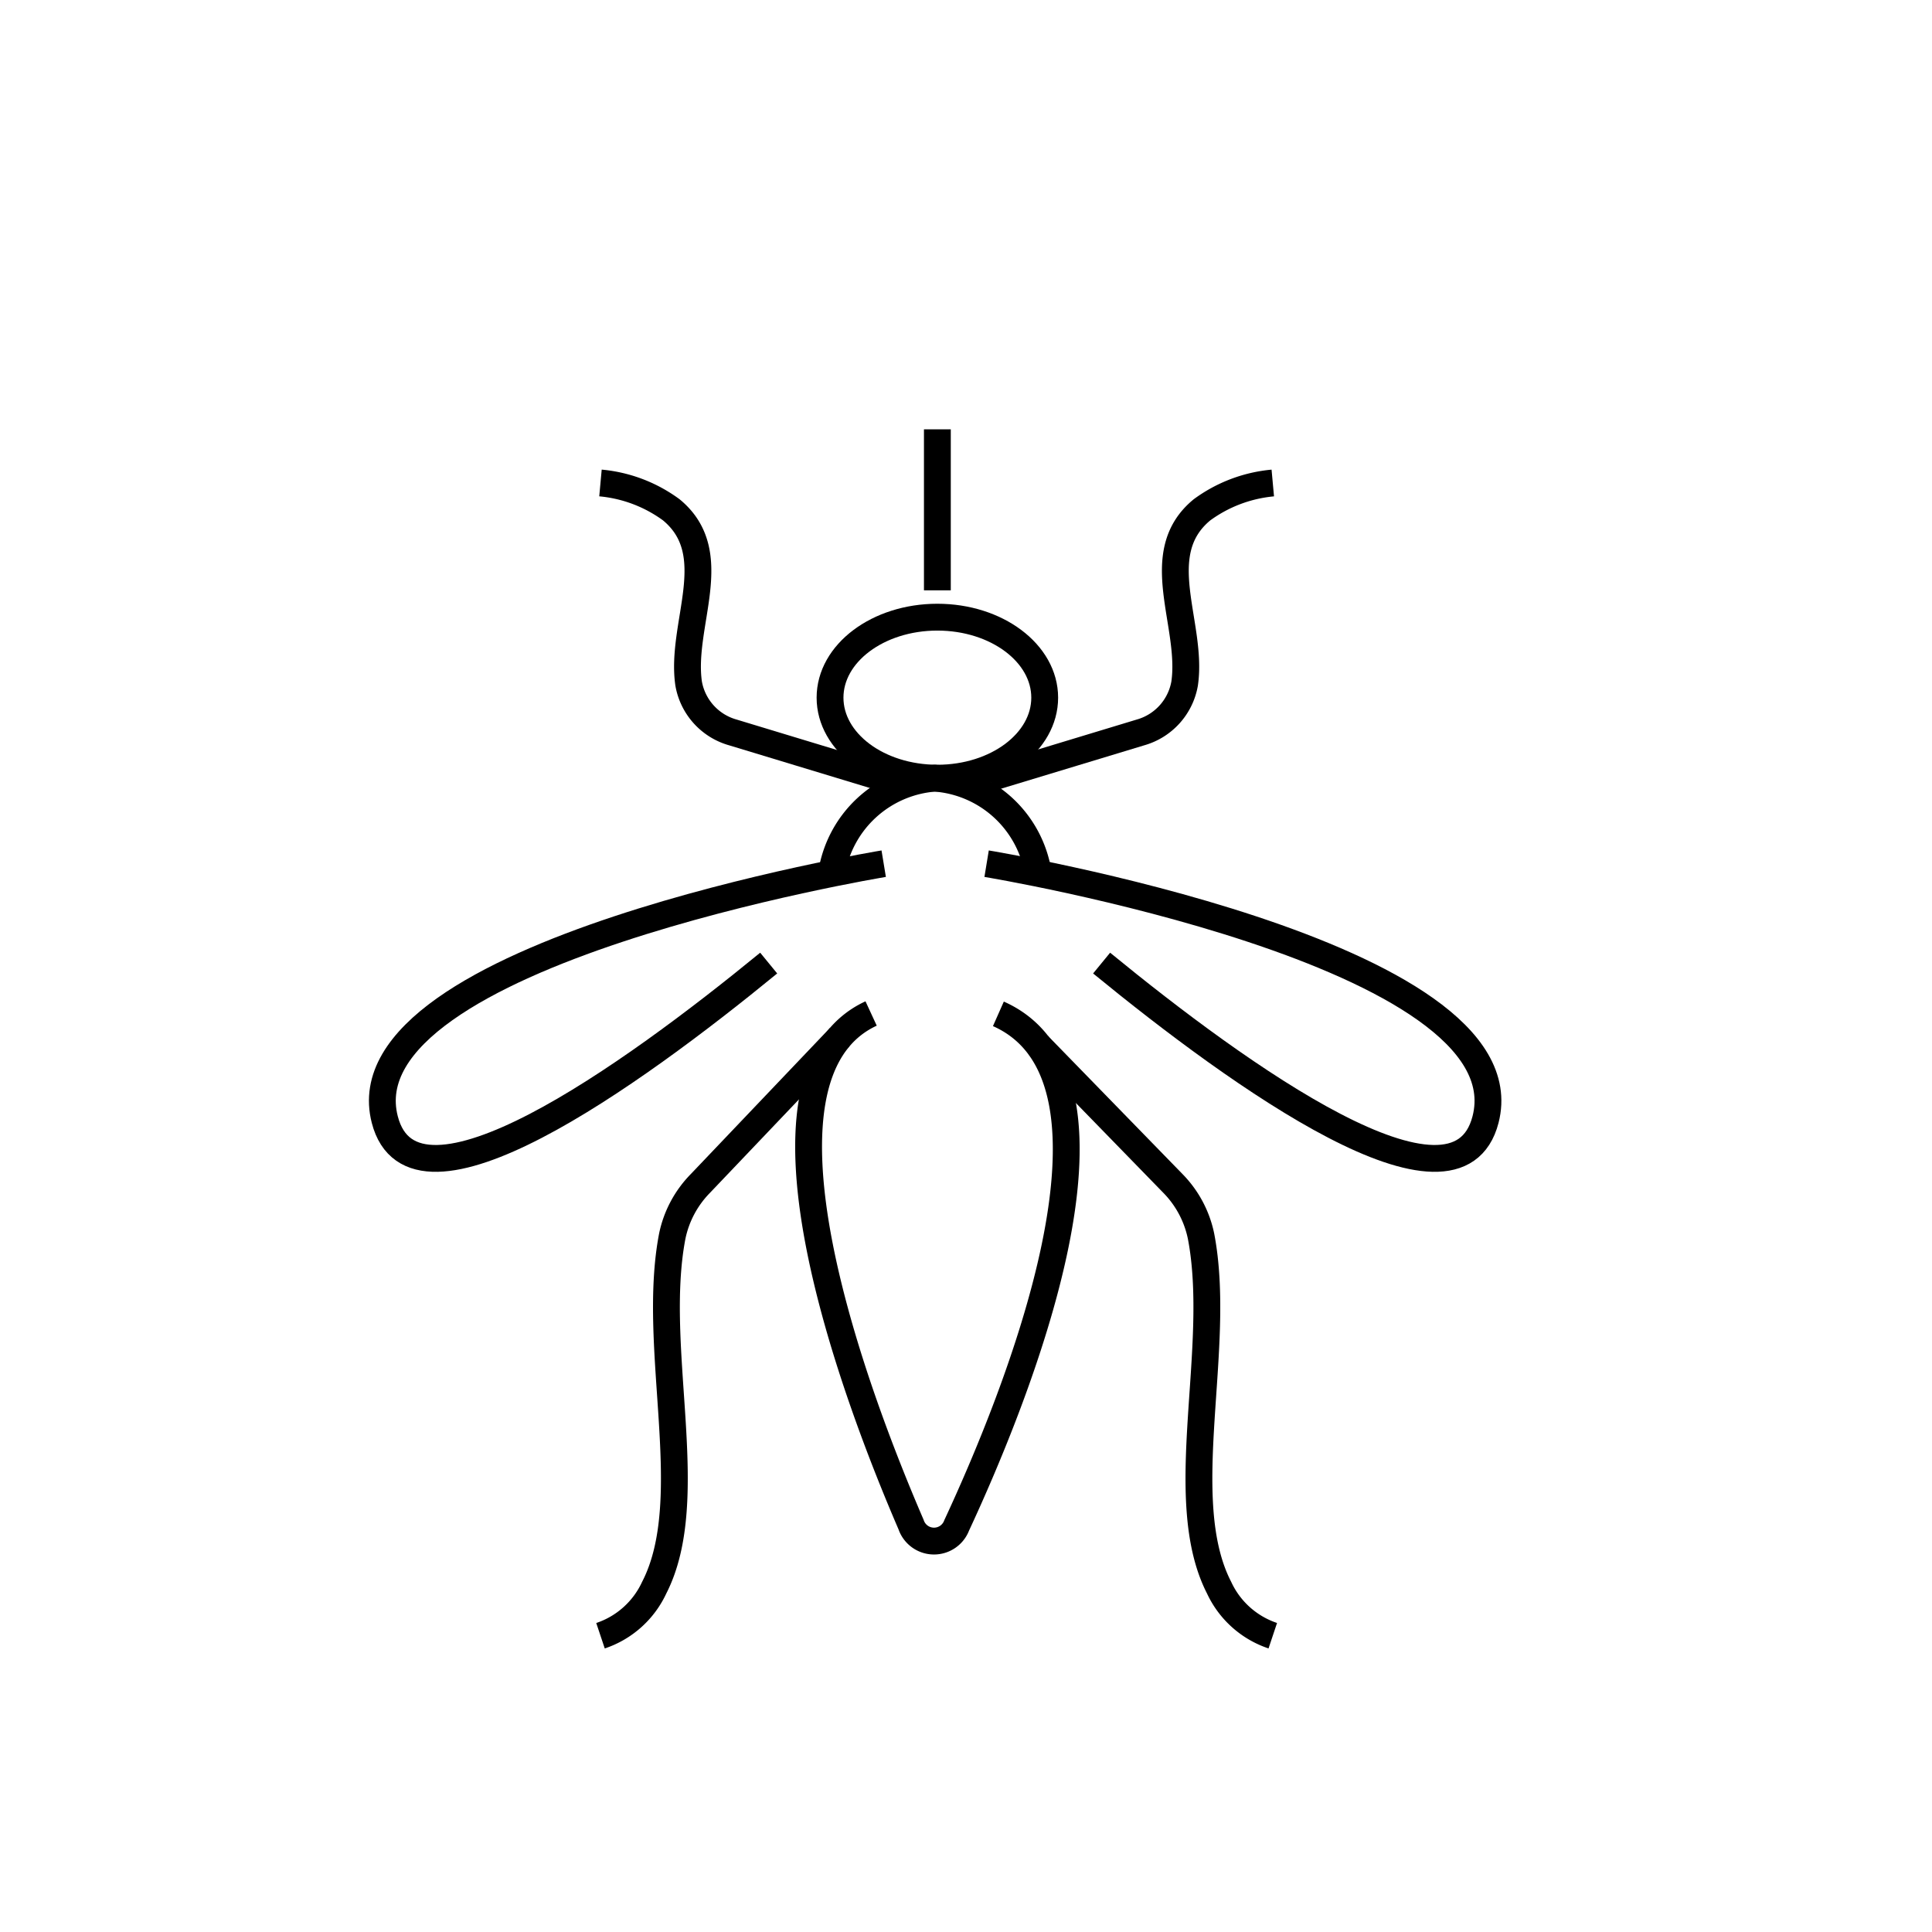 <svg id="emoji" viewBox="0 0 72 72" xmlns="http://www.w3.org/2000/svg" width="64" height="64">
  <g id="line">
    <path fill="none" stroke="#000" strokeLinecap="round" strokeLinejoin="round" strokeWidth="2" d="M32.933,29l-5.62-1.704a2.306,2.306,0,0,1-1.649-1.819c-.323-2.211,1.338-4.841-.647-6.478a5.271,5.271,0,0,0-2.639-1"/>
    <path fill="none" stroke="#000" strokeLinecap="round" strokeLinejoin="round" strokeWidth="2" d="M47.433,18a5.271,5.271,0,0,0-2.639,1c-1.985,1.636-.323,4.266-.647,6.478a2.306,2.306,0,0,1-1.649,1.819L36.878,29"/>
    <ellipse cx="34.933" cy="26" rx="4" ry="3" fill="none" stroke="#000" strokeLinecap="round" strokeLinejoin="round" strokeWidth="2"/>
    <line x1="34.933" x2="34.933" y1="22" y2="16" fill="none" stroke="#000" strokeLinecap="round" strokeLinejoin="round" strokeWidth="2"/>
    <path fill="none" stroke="#000" strokeLinecap="round" strokeLinejoin="round" strokeWidth="2" d="M31.294,38.651,26.098,44.107a3.935,3.935,0,0,0-1.044,1.957c-.81,4.203,1.028,9.793-.675,13.106a3.388,3.388,0,0,1-2,1.789"/>
    <path fill="none" stroke="#000" strokeLinecap="round" strokeLinejoin="round" strokeWidth="2" d="M47.433,60.958a3.389,3.389,0,0,1-2-1.789c-1.703-3.313.135-8.903-.675-13.106a3.935,3.935,0,0,0-1.044-1.957L38.693,38.95"/>
    <path fill="none" stroke="#000" strokeLinecap="round" strokeLinejoin="round" strokeWidth="2" d="M32.933,32.187s-20.192,3.326-18.594,9.534c1.077,4.187,9.16-1.611,14.308-5.83"/>
    <path fill="none" stroke="#000" strokeLinecap="round" strokeLinejoin="round" strokeWidth="2" d="M36.768,32.187s20.191,3.326,18.594,9.534c-1.077,4.187-9.16-1.611-14.308-5.83"/>
    <path fill="none" stroke="#000" strokeLinecap="round" strokeLinejoin="round" strokeWidth="2" d="M38.693,32.548A4.212,4.212,0,0,0,34.842,29a4.213,4.213,0,0,0-3.852,3.553"/>
    <path fill="none" stroke="#000" strokeLinecap="round" strokeLinejoin="round" strokeWidth="2" d="M32.464,37.77c-5.107,2.36-.517,14.4,1.488,19.044a.902.902,0,0,0,1.701.031c2.142-4.602,7.078-16.613,1.554-19.062"/>
  </g>
</svg>

